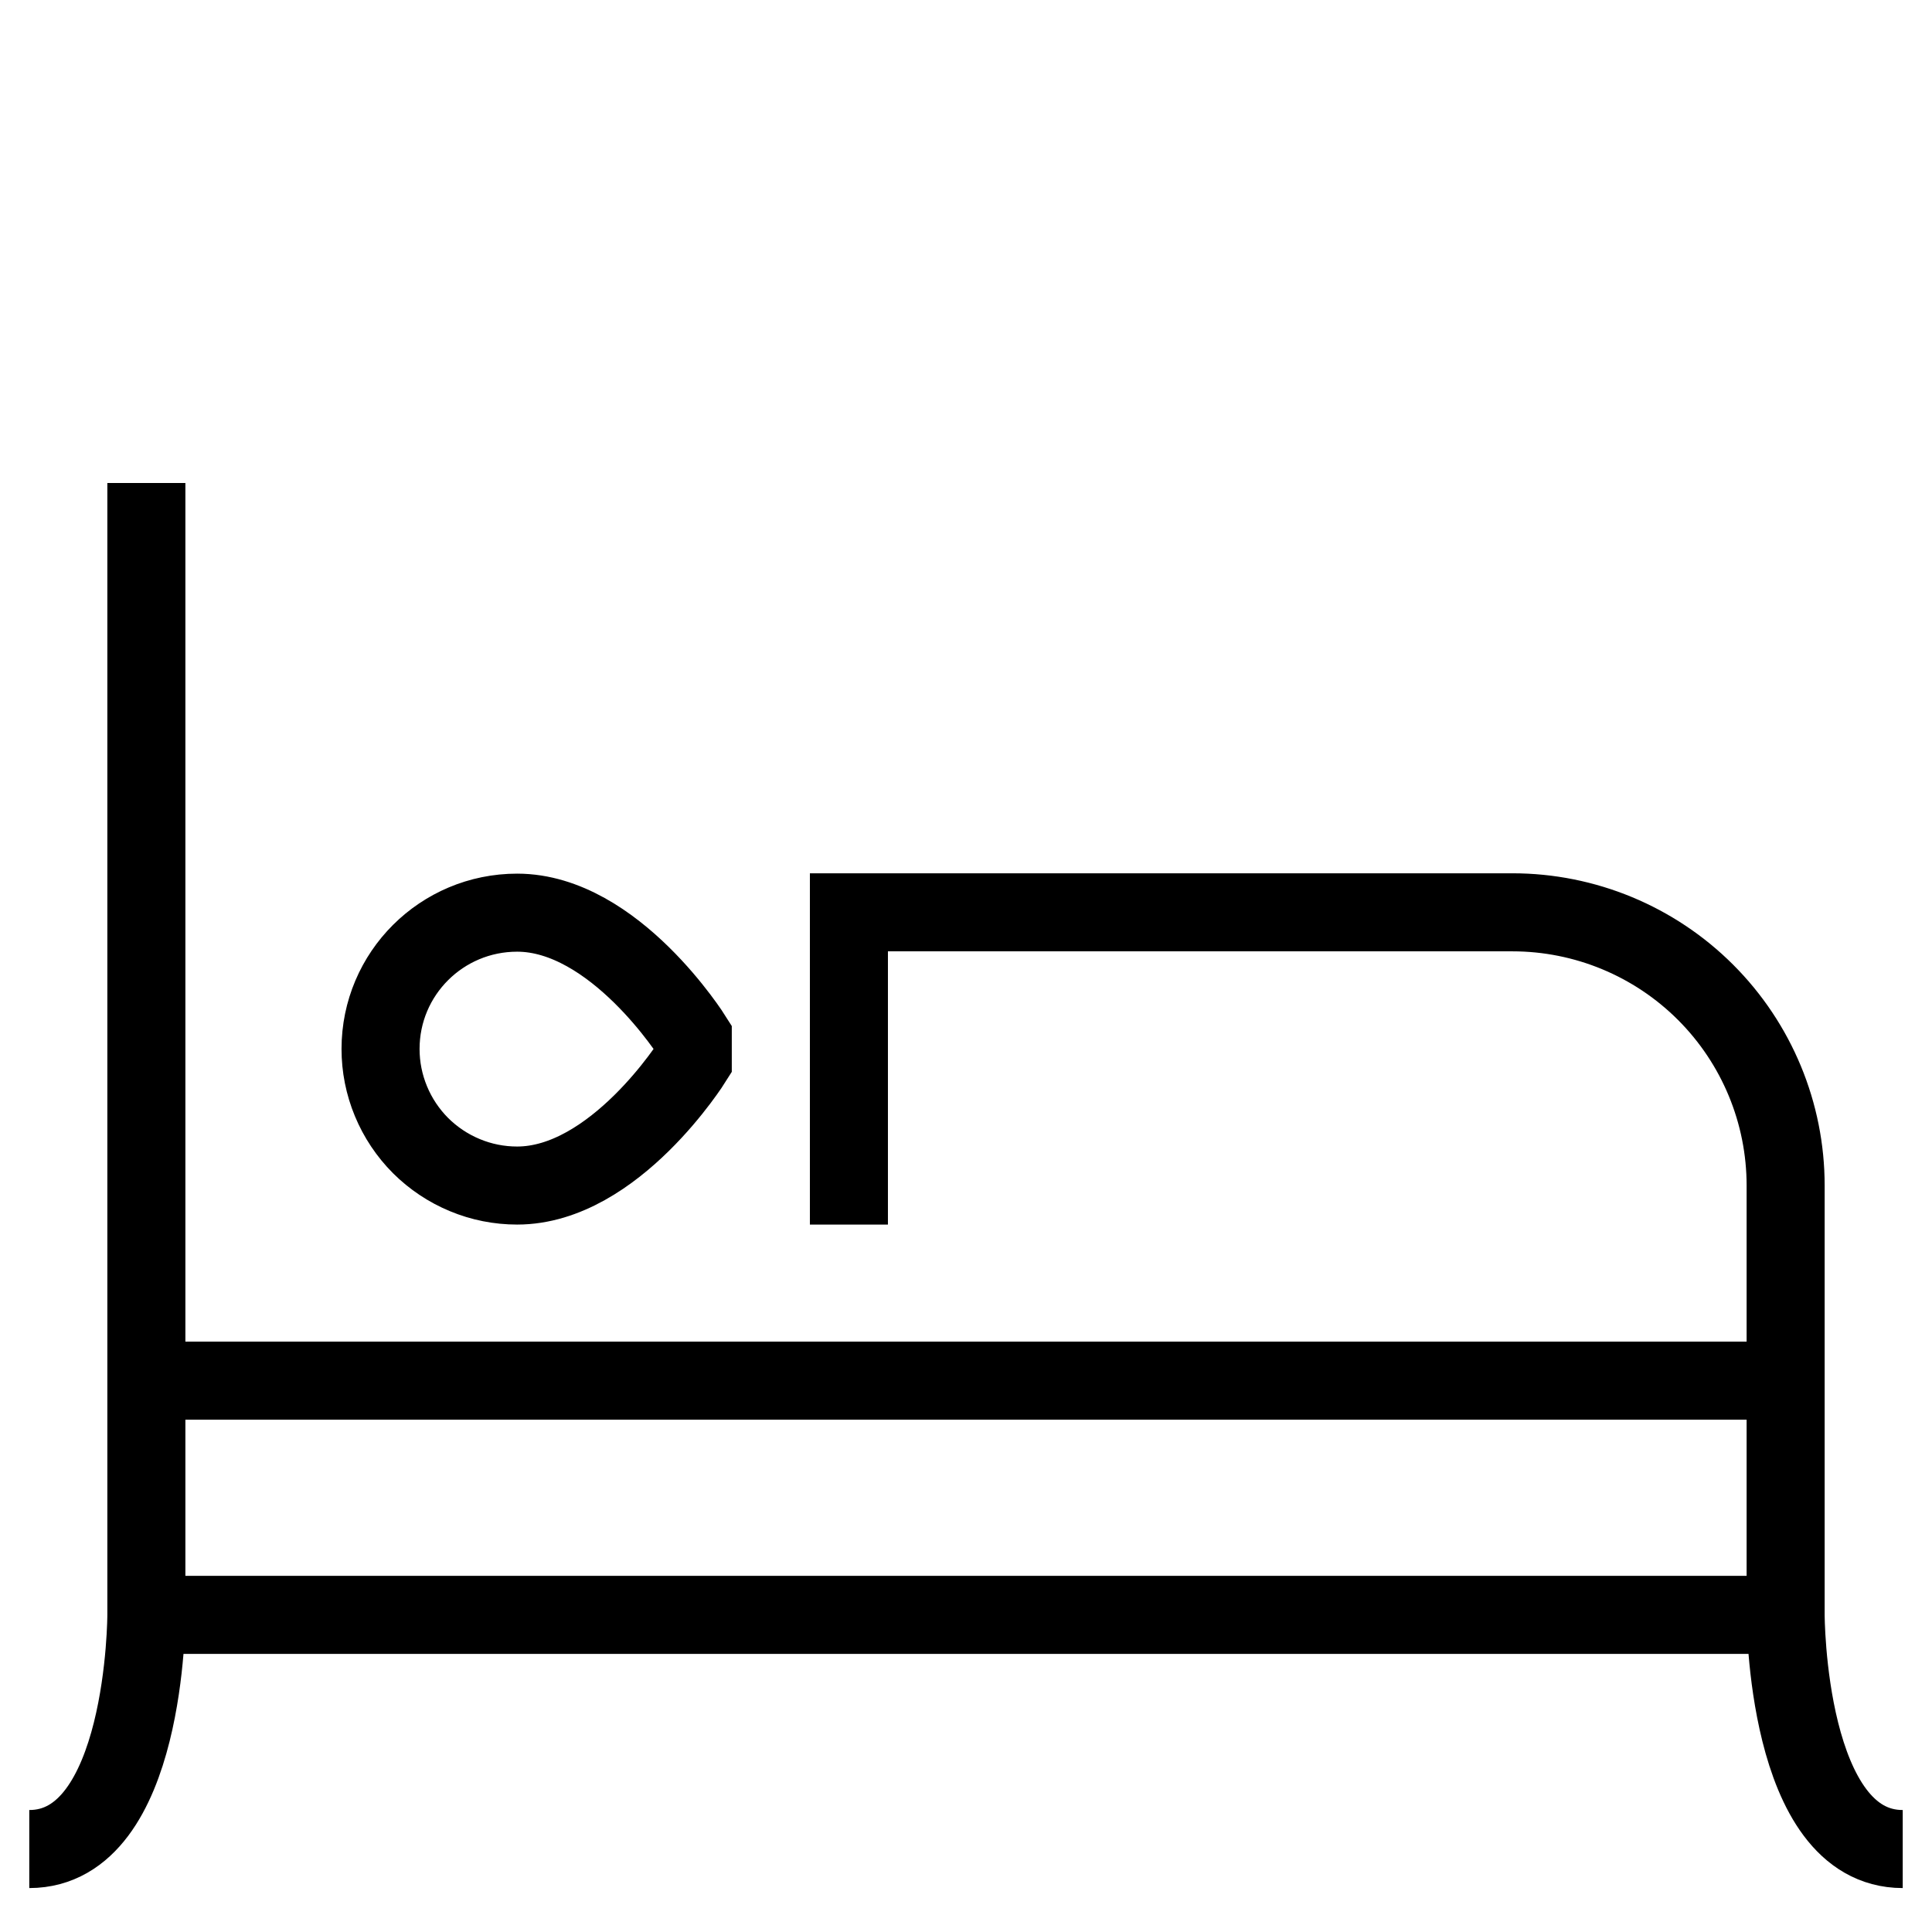 <svg xmlns="http://www.w3.org/2000/svg" width="33" height="33" viewBox="0 0 33 33" fill="none">
    <g clip-path="url(#clip0_243_879)">
        <path
            d="M2.5 27.583V8.25M2.5 27.583C2.5 27.583 2.5 31.583 0.5 31.583M2.5 27.583H30.5M30.5 27.583C30.5 27.583 30.5 31.583 32.5 31.583M30.5 27.583V20.25C30.5 19.012 30.008 17.825 29.133 16.95C28.258 16.075 27.071 15.583 25.833 15.583H14.5V20.917M2.5 23.583H30.5M11.833 18.117C11.833 18.117 10.5 20.25 8.833 20.25C8.527 20.25 8.223 20.19 7.94 20.072C7.657 19.955 7.4 19.783 7.183 19.567C6.967 19.35 6.795 19.093 6.678 18.81C6.56 18.526 6.5 18.223 6.5 17.917C6.5 16.629 7.545 15.589 8.833 15.589C10.5 15.589 11.833 17.717 11.833 17.717V18.117Z"
            stroke="black" stroke-width="1.333" />
    </g>
    <defs>
        <clipPath id="clip0_243_879">
            <rect width="32" height="32" fill="white" transform="translate(0.5 0.25)" />
        </clipPath>
    </defs>
</svg>